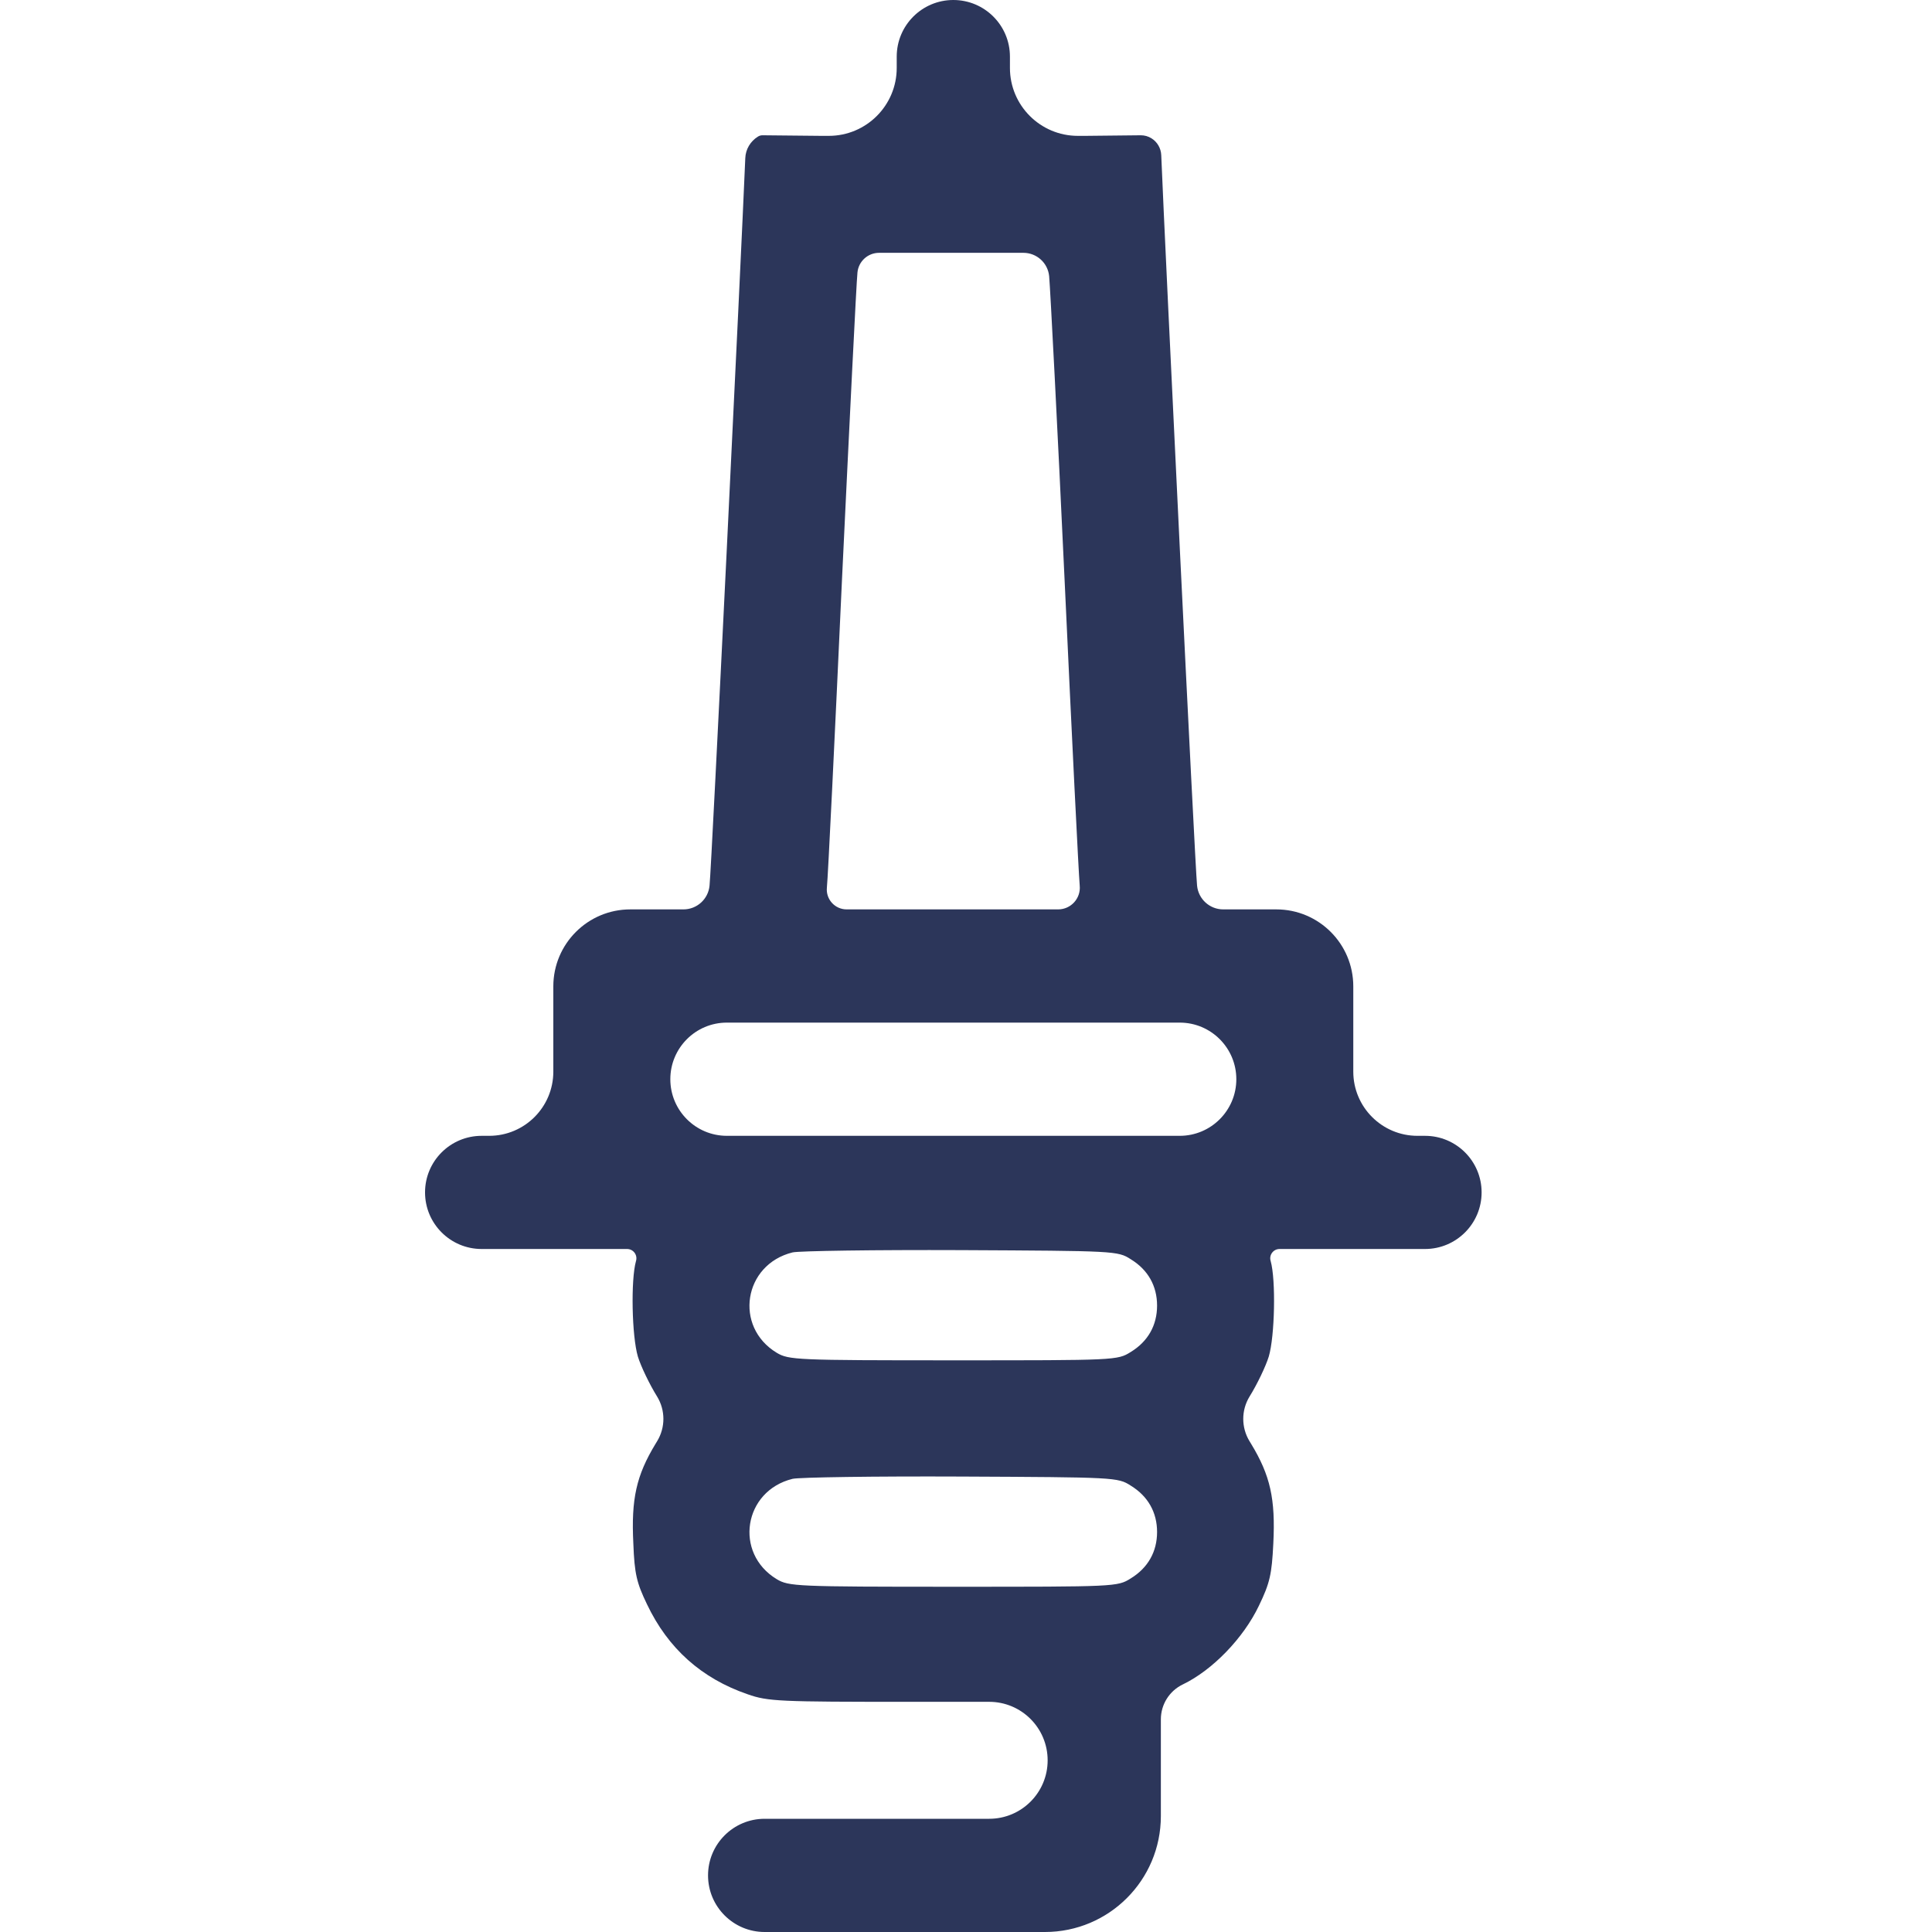 <svg width="50" height="50" viewBox="0 0 50 50" fill="none" xmlns="http://www.w3.org/2000/svg">
<path d="M23.207 1.758C23.207 2.729 22.42 3.516 21.449 3.516H21.254L19.737 3.501C19.694 3.5 19.653 3.512 19.617 3.534C19.42 3.656 19.297 3.862 19.288 4.093C19.179 6.722 18.418 22.394 18.363 22.92C18.33 23.269 18.037 23.535 17.687 23.535H16.312C15.212 23.535 14.32 24.427 14.32 25.527V26.465V27.734C14.32 28.651 13.577 29.395 12.66 29.395H12.465C11.656 29.395 11 30.05 11 30.859C11 31.668 11.656 32.324 12.465 32.324H13.773H16.229C16.392 32.324 16.507 32.482 16.459 32.637C16.322 33.125 16.352 34.58 16.508 35.107C16.586 35.361 16.811 35.83 17.006 36.143C17.222 36.496 17.223 36.941 17.008 37.296L16.967 37.363C16.469 38.184 16.332 38.789 16.391 39.951C16.42 40.732 16.479 40.967 16.742 41.514C17.289 42.666 18.158 43.438 19.35 43.848C19.877 44.033 20.17 44.043 23.52 44.043H25.6C26.436 44.043 27.113 44.721 27.113 45.557C27.113 46.393 26.436 47.07 25.6 47.07H22.719H19.789C18.98 47.07 18.324 47.726 18.324 48.535C18.324 49.344 18.98 50 19.789 50H24.184H27.043C28.7 50 30.043 48.657 30.043 47V46.934V44.496C30.043 44.112 30.263 43.761 30.609 43.594C31.381 43.223 32.182 42.393 32.582 41.553C32.865 40.967 32.914 40.742 32.953 39.951C33.012 38.789 32.875 38.184 32.377 37.363L32.336 37.296C32.121 36.941 32.122 36.496 32.338 36.143C32.533 35.83 32.758 35.361 32.836 35.107C32.992 34.58 33.022 33.125 32.885 32.637C32.836 32.482 32.952 32.324 33.114 32.324H35.57H36.879C37.688 32.324 38.344 31.668 38.344 30.859C38.344 30.05 37.688 29.395 36.879 29.395H36.684C35.767 29.395 35.023 28.651 35.023 27.734V26.465V25.527C35.023 24.427 34.132 23.535 33.031 23.535H31.657C31.307 23.535 31.014 23.269 30.98 22.92C30.925 22.389 30.149 6.4 30.053 4.016C30.046 3.838 29.951 3.673 29.799 3.579C29.716 3.527 29.62 3.501 29.522 3.501L28.09 3.516H27.895C26.924 3.516 26.137 2.729 26.137 1.758V1.465C26.137 0.656 25.481 0 24.672 0C23.863 0 23.207 0.656 23.207 1.465V1.758ZM27.152 7.148C27.182 7.49 27.367 11.035 27.553 15.039C27.738 19.043 27.914 22.588 27.943 22.92C27.975 23.25 27.715 23.535 27.384 23.535H24.672H21.911C21.607 23.535 21.369 23.272 21.4 22.969C21.43 22.666 21.605 19.072 21.791 14.99C21.986 10.908 22.162 7.334 22.191 7.051C22.219 6.763 22.461 6.543 22.75 6.543H24.672H26.485C26.831 6.543 27.119 6.805 27.152 7.148ZM31.996 27.93C31.996 28.739 31.34 29.395 30.531 29.395H24.672H18.812C18.003 29.395 17.348 28.739 17.348 27.93C17.348 27.121 18.003 26.465 18.812 26.465H24.672H30.531C31.34 26.465 31.996 27.121 31.996 27.93ZM29.262 32.588C29.711 32.861 29.945 33.281 29.945 33.789C29.945 34.297 29.711 34.717 29.262 34.99C28.92 35.205 28.871 35.205 24.672 35.205C20.6 35.205 20.414 35.195 20.102 35.01C18.988 34.336 19.242 32.725 20.512 32.412C20.678 32.373 22.641 32.344 24.867 32.353C28.852 32.373 28.93 32.373 29.262 32.588ZM29.262 38.447C29.711 38.721 29.945 39.141 29.945 39.648C29.945 40.156 29.711 40.576 29.262 40.85C28.92 41.065 28.871 41.065 24.672 41.065C20.6 41.065 20.414 41.055 20.102 40.869C18.988 40.195 19.242 38.584 20.512 38.272C20.678 38.232 22.641 38.203 24.867 38.213C28.852 38.232 28.93 38.232 29.262 38.447Z" fill="#2C365A"/>
</svg>
